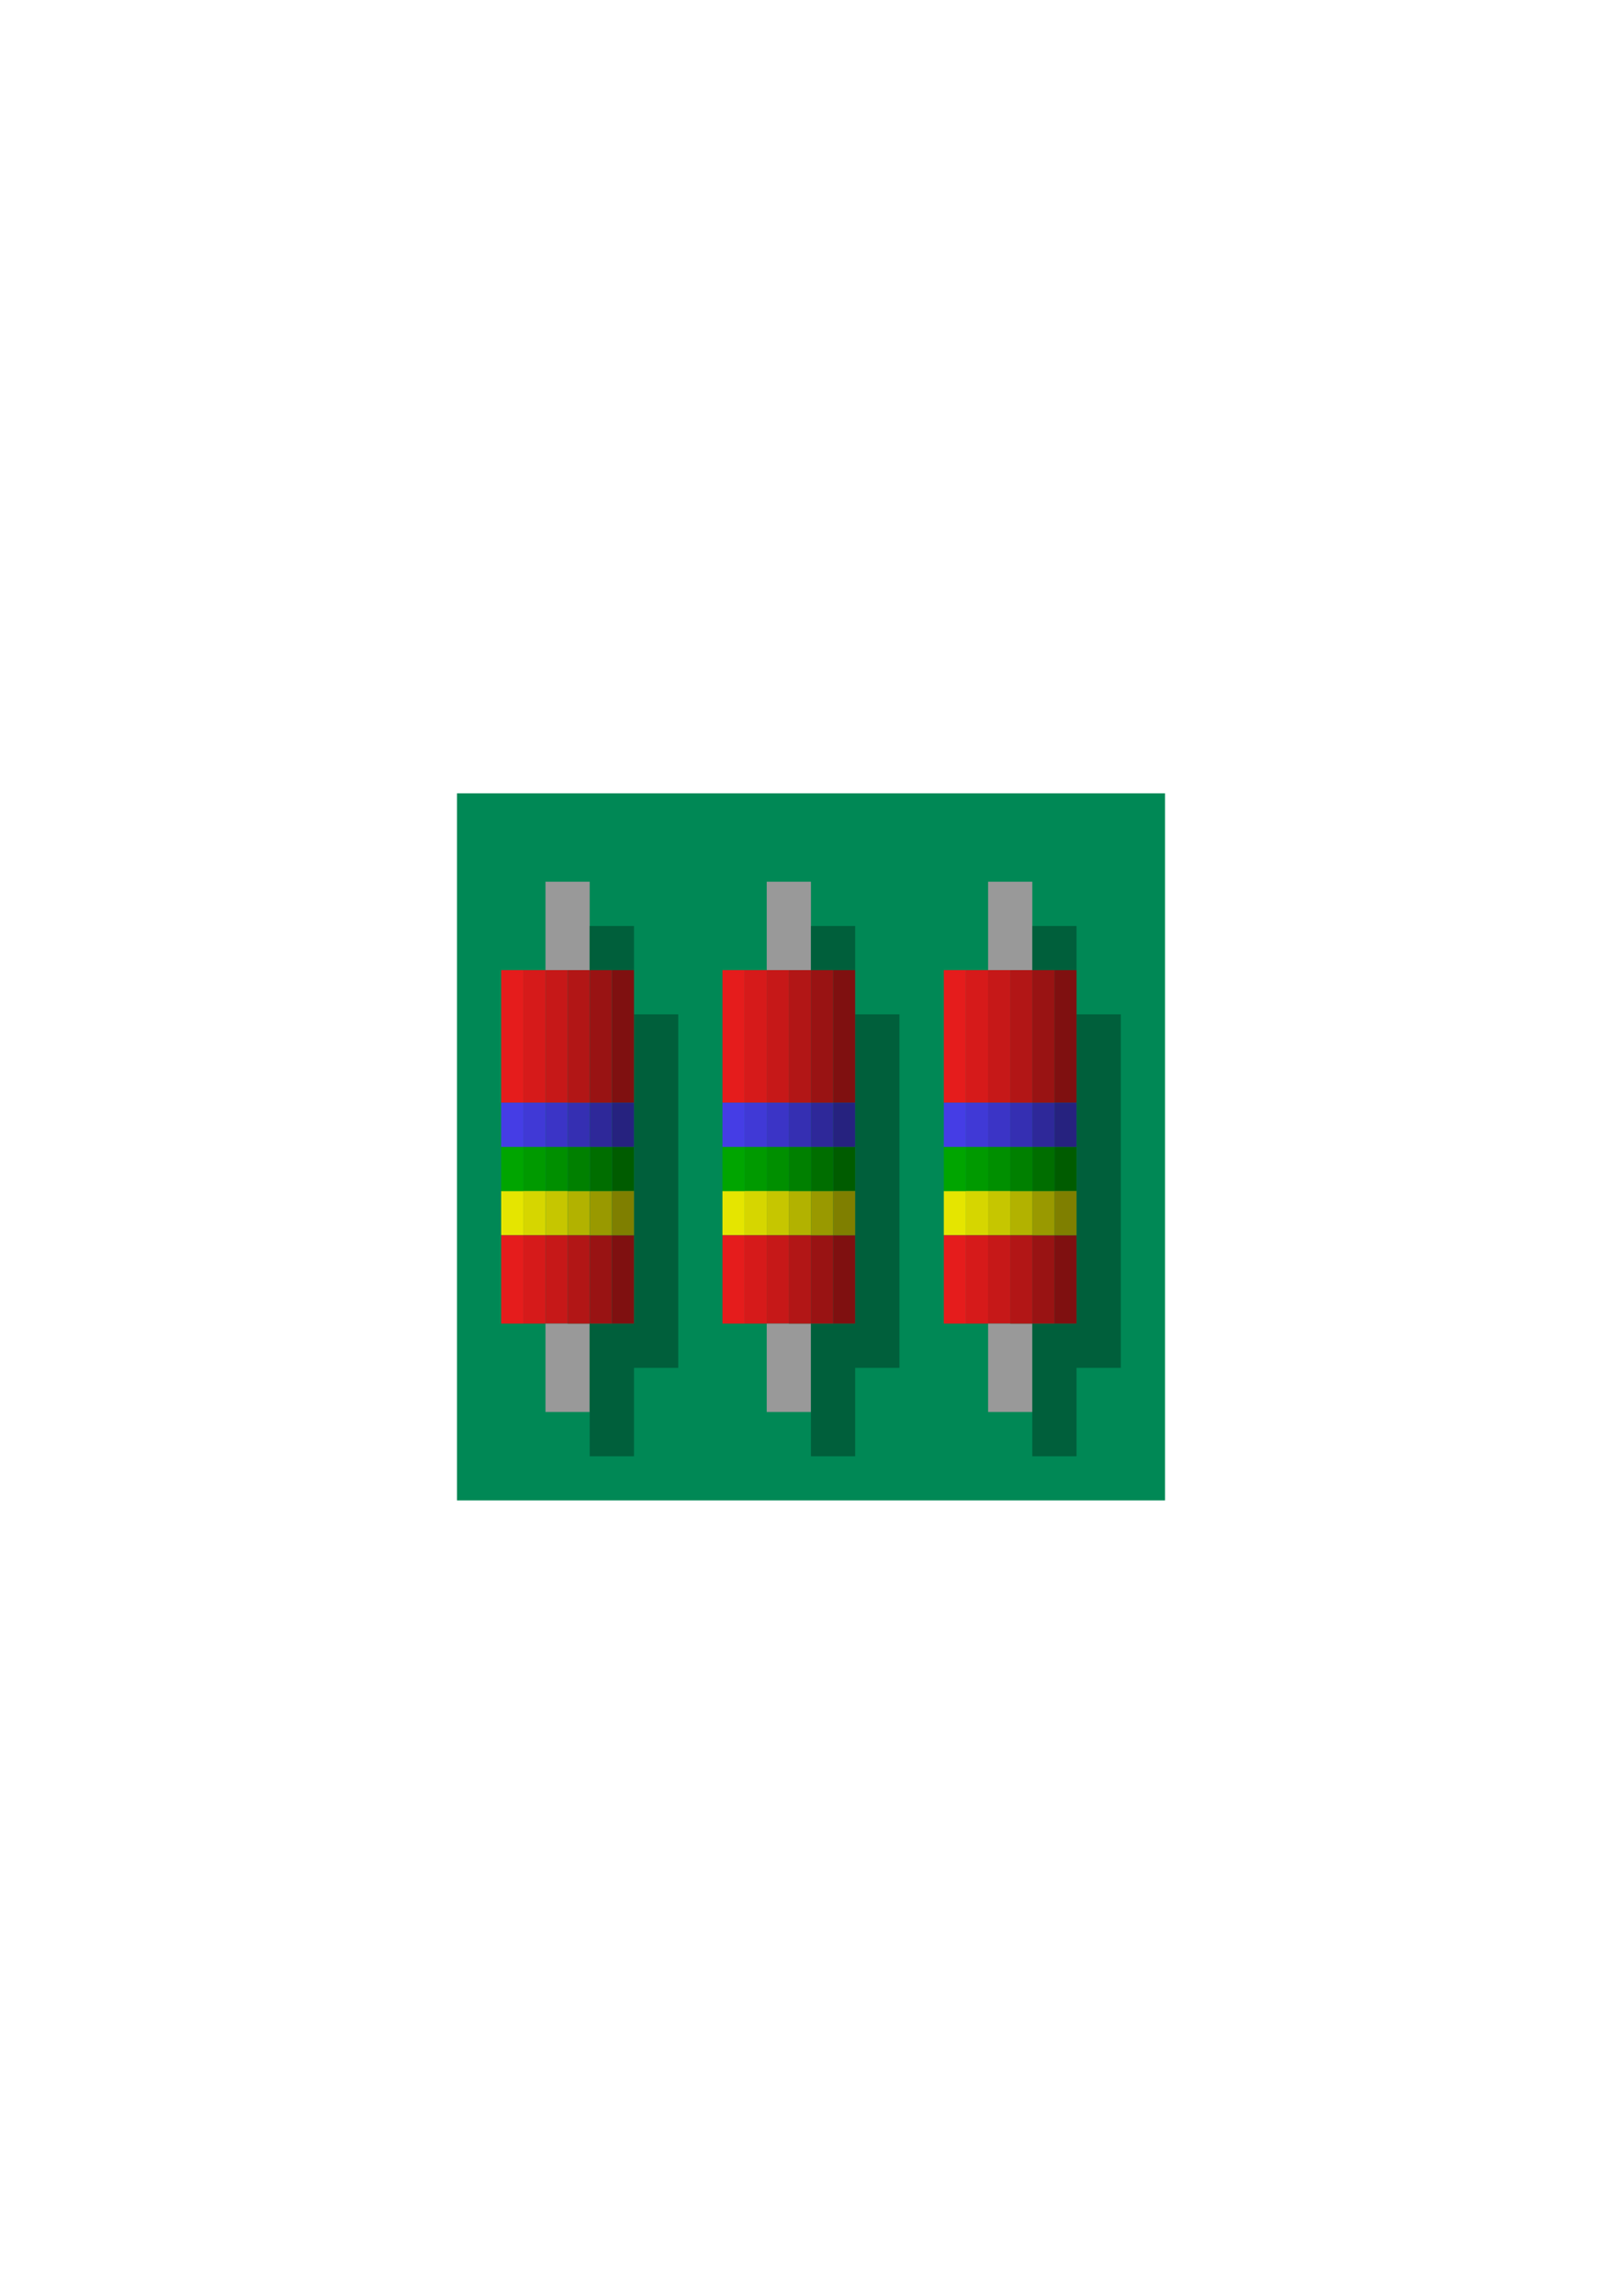 <?xml version="1.0" encoding="UTF-8"?>
<!DOCTYPE svg PUBLIC "-//W3C//DTD SVG 1.1//EN" "http://www.w3.org/Graphics/SVG/1.1/DTD/svg11.dtd"><svg version="1.1" viewBox="0 0 21000 29700" preserveAspectRatio="xMidYMid" fill-rule="evenodd" xmlns="http://www.w3.org/2000/svg" xmlns:xlink="http://www.w3.org/1999/xlink"><g visibility="visible" id="Default"><desc>Master slide</desc><g style="stroke:none;fill:none"><rect x="0" y="0" width="21000" height="29700"/></g></g><g visibility="visible" id="page1"><desc>Slide</desc><g><desc>Graphic</desc><g><g style="stroke:none;fill:rgb(0,136,85)"><path d="M 15074,19410 L 15074,19410 15074,10263 5913,10263 5913,19410 15074,19410 Z"/></g><g style="stroke:none;fill:rgb(0,143,0)"><path d="M 7344,15408 L 7344,15408 7058,15408 7058,14837 7344,14837 7344,15408 Z"/></g><g style="stroke:none;fill:rgb(198,198,0)"><path d="M 7058,15408 L 7058,15408 7344,15408 7344,15980 7058,15980 7058,15408 Z"/></g><g style="stroke:none;fill:rgb(0,154,0)"><path d="M 7058,15408 L 7058,15408 6771,15408 6771,14837 7058,14837 7058,15408 Z"/></g><g style="stroke:none;fill:rgb(214,214,0)"><path d="M 6771,15408 L 6771,15408 7058,15408 7058,15980 6771,15980 6771,15408 Z"/></g><g style="stroke:none;fill:rgb(214,26,26)"><path d="M 6771,15980 L 6771,15980 7058,15980 7058,17123 6771,17123 6771,15980 Z"/></g><g style="stroke:none;fill:rgb(198,24,24)"><path d="M 7058,15980 L 7058,15980 7344,15980 7344,17123 7058,17123 7058,15980 Z"/></g><g style="stroke:none;fill:rgb(178,178,0)"><path d="M 7344,15980 L 7344,15980 7344,15408 7630,15408 7630,15980 7344,15980 Z"/></g><g style="stroke:none;fill:rgb(229,229,0)"><path d="M 6771,15408 L 6771,15408 6771,15980 6485,15980 6485,15408 6771,15408 Z"/></g><g style="stroke:none;fill:rgb(229,28,28)"><path d="M 6485,15980 L 6485,15980 6771,15980 6771,17123 6485,17123 6485,15980 Z"/></g><g style="stroke:none;fill:rgb(0,165,0)"><path d="M 6771,15408 L 6771,15408 6485,15408 6485,14837 6771,14837 6771,15408 Z"/></g><g style="stroke:none;fill:rgb(153,153,153)"><path d="M 7058,17123 L 7058,17123 7344,17123 7630,17123 7630,18266 7058,18266 7058,17123 Z"/></g><g style="stroke:none;fill:rgb(178,22,22)"><path d="M 7344,17123 L 7344,17123 7344,15980 7630,15980 7630,17123 7344,17123 Z"/></g><g style="stroke:none;fill:rgb(0,95,59)"><path d="M 8203,18839 L 8203,18839 7630,18839 7630,18266 7630,17123 7916,17123 8203,17123 8203,15980 8203,15408 8203,14837 8203,14265 8203,13122 8776,13122 8776,17695 8203,17695 8203,18839 Z"/></g><g style="stroke:none;fill:rgb(153,19,19)"><path d="M 7916,17123 L 7916,17123 7630,17123 7630,15980 7916,15980 7916,17123 Z"/></g><g style="stroke:none;fill:rgb(127,16,16)"><path d="M 8203,17123 L 8203,17123 7916,17123 7916,15980 8203,15980 8203,17123 Z"/></g><g style="stroke:none;fill:rgb(0,92,0)"><path d="M 8203,15408 L 8203,15408 7916,15408 7916,14837 8203,14837 8203,15408 Z"/></g><g style="stroke:none;fill:rgb(127,127,0)"><path d="M 7916,15408 L 7916,15408 8203,15408 8203,15980 7916,15980 7916,15408 Z"/></g><g style="stroke:none;fill:rgb(153,153,0)"><path d="M 7916,15408 L 7916,15408 7916,15980 7630,15980 7630,15408 7916,15408 Z"/></g><g style="stroke:none;fill:rgb(0,110,0)"><path d="M 7916,15408 L 7916,15408 7630,15408 7630,14837 7916,14837 7916,15408 Z"/></g><g style="stroke:none;fill:rgb(0,128,0)"><path d="M 7630,15408 L 7630,15408 7344,15408 7344,14837 7630,14837 7630,15408 Z"/></g><g style="stroke:none;fill:rgb(153,153,153)"><path d="M 7344,12550 L 7344,12550 7058,12550 7058,11406 7630,11406 7630,11979 7630,12550 7344,12550 Z"/></g><g style="stroke:none;fill:rgb(198,24,24)"><path d="M 7058,12550 L 7058,12550 7344,12550 7344,14265 7058,14265 7058,12550 Z"/></g><g style="stroke:none;fill:rgb(229,28,28)"><path d="M 6485,12550 L 6485,12550 6771,12550 6771,14265 6485,14265 6485,12550 Z"/></g><g style="stroke:none;fill:rgb(214,26,26)"><path d="M 6771,12550 L 6771,12550 7058,12550 7058,14265 6771,14265 6771,12550 Z"/></g><g style="stroke:none;fill:rgb(59,52,198)"><path d="M 7058,14265 L 7058,14265 7344,14265 7344,14837 7058,14837 7058,14265 Z"/></g><g style="stroke:none;fill:rgb(64,57,214)"><path d="M 6771,14265 L 6771,14265 7058,14265 7058,14837 6771,14837 6771,14265 Z"/></g><g style="stroke:none;fill:rgb(69,61,229)"><path d="M 6485,14837 L 6485,14837 6485,14265 6771,14265 6771,14837 6485,14837 Z"/></g><g style="stroke:none;fill:rgb(53,47,178)"><path d="M 7344,14837 L 7344,14837 7344,14265 7630,14265 7630,14837 7344,14837 Z"/></g><g style="stroke:none;fill:rgb(178,22,22)"><path d="M 7344,14265 L 7344,14265 7344,12550 7630,12550 7630,14265 7344,14265 Z"/></g><g style="stroke:none;fill:rgb(127,16,16)"><path d="M 8203,14265 L 8203,14265 7916,14265 7916,12550 8203,12550 8203,13122 8203,14265 Z"/></g><g style="stroke:none;fill:rgb(38,34,127)"><path d="M 7916,14265 L 7916,14265 8203,14265 8203,14837 7916,14837 7916,14265 Z"/></g><g style="stroke:none;fill:rgb(46,40,153)"><path d="M 7916,14265 L 7916,14265 7916,14837 7630,14837 7630,14265 7916,14265 Z"/></g><g style="stroke:none;fill:rgb(153,19,19)"><path d="M 7916,14265 L 7916,14265 7630,14265 7630,12550 7916,12550 7916,14265 Z"/></g><g style="stroke:none;fill:rgb(0,95,59)"><path d="M 7916,12550 L 7916,12550 7630,12550 7630,11979 8203,11979 8203,12550 7916,12550 Z"/></g><g style="stroke:none;fill:rgb(0,143,0)"><path d="M 10207,15408 L 10207,15408 9921,15408 9921,14837 10207,14837 10207,15408 Z"/></g><g style="stroke:none;fill:rgb(198,198,0)"><path d="M 9921,15408 L 9921,15408 10207,15408 10207,15980 9921,15980 9921,15408 Z"/></g><g style="stroke:none;fill:rgb(0,154,0)"><path d="M 9921,15408 L 9921,15408 9634,15408 9634,14837 9921,14837 9921,15408 Z"/></g><g style="stroke:none;fill:rgb(214,214,0)"><path d="M 9634,15408 L 9634,15408 9921,15408 9921,15980 9634,15980 9634,15408 Z"/></g><g style="stroke:none;fill:rgb(214,26,26)"><path d="M 9634,15980 L 9634,15980 9921,15980 9921,17123 9634,17123 9634,15980 Z"/></g><g style="stroke:none;fill:rgb(198,24,24)"><path d="M 9921,15980 L 9921,15980 10207,15980 10207,17123 9921,17123 9921,15980 Z"/></g><g style="stroke:none;fill:rgb(178,178,0)"><path d="M 10207,15980 L 10207,15980 10207,15408 10493,15408 10493,15980 10207,15980 Z"/></g><g style="stroke:none;fill:rgb(229,229,0)"><path d="M 9634,15408 L 9634,15408 9634,15980 9348,15980 9348,15408 9634,15408 Z"/></g><g style="stroke:none;fill:rgb(229,28,28)"><path d="M 9348,15980 L 9348,15980 9634,15980 9634,17123 9348,17123 9348,15980 Z"/></g><g style="stroke:none;fill:rgb(0,165,0)"><path d="M 9634,15408 L 9634,15408 9348,15408 9348,14837 9634,14837 9634,15408 Z"/></g><g style="stroke:none;fill:rgb(153,153,153)"><path d="M 9921,17123 L 9921,17123 10207,17123 10493,17123 10493,18266 9921,18266 9921,17123 Z"/></g><g style="stroke:none;fill:rgb(178,22,22)"><path d="M 10207,17123 L 10207,17123 10207,15980 10493,15980 10493,17123 10207,17123 Z"/></g><g style="stroke:none;fill:rgb(0,95,59)"><path d="M 11065,18839 L 11065,18839 10493,18839 10493,18266 10493,17123 10779,17123 11065,17123 11065,15980 11065,15408 11065,14837 11065,14265 11065,13122 11638,13122 11638,17695 11065,17695 11065,18839 Z"/></g><g style="stroke:none;fill:rgb(153,19,19)"><path d="M 10779,17123 L 10779,17123 10493,17123 10493,15980 10779,15980 10779,17123 Z"/></g><g style="stroke:none;fill:rgb(127,16,16)"><path d="M 11065,17123 L 11065,17123 10779,17123 10779,15980 11065,15980 11065,17123 Z"/></g><g style="stroke:none;fill:rgb(0,92,0)"><path d="M 11065,15408 L 11065,15408 10779,15408 10779,14837 11065,14837 11065,15408 Z"/></g><g style="stroke:none;fill:rgb(127,127,0)"><path d="M 10779,15408 L 10779,15408 11065,15408 11065,15980 10779,15980 10779,15408 Z"/></g><g style="stroke:none;fill:rgb(153,153,0)"><path d="M 10779,15408 L 10779,15408 10779,15980 10493,15980 10493,15408 10779,15408 Z"/></g><g style="stroke:none;fill:rgb(0,110,0)"><path d="M 10779,15408 L 10779,15408 10493,15408 10493,14837 10779,14837 10779,15408 Z"/></g><g style="stroke:none;fill:rgb(0,128,0)"><path d="M 10493,15408 L 10493,15408 10207,15408 10207,14837 10493,14837 10493,15408 Z"/></g><g style="stroke:none;fill:rgb(153,153,153)"><path d="M 10207,12550 L 10207,12550 9921,12550 9921,11406 10493,11406 10493,11979 10493,12550 10207,12550 Z"/></g><g style="stroke:none;fill:rgb(198,24,24)"><path d="M 9921,12550 L 9921,12550 10207,12550 10207,14265 9921,14265 9921,12550 Z"/></g><g style="stroke:none;fill:rgb(229,28,28)"><path d="M 9348,12550 L 9348,12550 9634,12550 9634,14265 9348,14265 9348,12550 Z"/></g><g style="stroke:none;fill:rgb(214,26,26)"><path d="M 9634,12550 L 9634,12550 9921,12550 9921,14265 9634,14265 9634,12550 Z"/></g><g style="stroke:none;fill:rgb(59,52,198)"><path d="M 9921,14265 L 9921,14265 10207,14265 10207,14837 9921,14837 9921,14265 Z"/></g><g style="stroke:none;fill:rgb(64,57,214)"><path d="M 9634,14265 L 9634,14265 9921,14265 9921,14837 9634,14837 9634,14265 Z"/></g><g style="stroke:none;fill:rgb(69,61,229)"><path d="M 9348,14837 L 9348,14837 9348,14265 9634,14265 9634,14837 9348,14837 Z"/></g><g style="stroke:none;fill:rgb(53,47,178)"><path d="M 10207,14837 L 10207,14837 10207,14265 10493,14265 10493,14837 10207,14837 Z"/></g><g style="stroke:none;fill:rgb(178,22,22)"><path d="M 10207,14265 L 10207,14265 10207,12550 10493,12550 10493,14265 10207,14265 Z"/></g><g style="stroke:none;fill:rgb(127,16,16)"><path d="M 11065,14265 L 11065,14265 10779,14265 10779,12550 11065,12550 11065,13122 11065,14265 Z"/></g><g style="stroke:none;fill:rgb(38,34,127)"><path d="M 10779,14265 L 10779,14265 11065,14265 11065,14837 10779,14837 10779,14265 Z"/></g><g style="stroke:none;fill:rgb(46,40,153)"><path d="M 10779,14265 L 10779,14265 10779,14837 10493,14837 10493,14265 10779,14265 Z"/></g><g style="stroke:none;fill:rgb(153,19,19)"><path d="M 10779,14265 L 10779,14265 10493,14265 10493,12550 10779,12550 10779,14265 Z"/></g><g style="stroke:none;fill:rgb(0,95,59)"><path d="M 10779,12550 L 10779,12550 10493,12550 10493,11979 11065,11979 11065,12550 10779,12550 Z"/></g><g style="stroke:none;fill:rgb(0,143,0)"><path d="M 13071,15408 L 13071,15408 12785,15408 12785,14837 13071,14837 13071,15408 Z"/></g><g style="stroke:none;fill:rgb(198,198,0)"><path d="M 12785,15408 L 12785,15408 13071,15408 13071,15980 12785,15980 12785,15408 Z"/></g><g style="stroke:none;fill:rgb(0,154,0)"><path d="M 12785,15408 L 12785,15408 12498,15408 12498,14837 12785,14837 12785,15408 Z"/></g><g style="stroke:none;fill:rgb(214,214,0)"><path d="M 12498,15408 L 12498,15408 12785,15408 12785,15980 12498,15980 12498,15408 Z"/></g><g style="stroke:none;fill:rgb(214,26,26)"><path d="M 12498,15980 L 12498,15980 12785,15980 12785,17123 12498,17123 12498,15980 Z"/></g><g style="stroke:none;fill:rgb(198,24,24)"><path d="M 12785,15980 L 12785,15980 13071,15980 13071,17123 12785,17123 12785,15980 Z"/></g><g style="stroke:none;fill:rgb(178,178,0)"><path d="M 13071,15980 L 13071,15980 13071,15408 13357,15408 13357,15980 13071,15980 Z"/></g><g style="stroke:none;fill:rgb(229,229,0)"><path d="M 12498,15408 L 12498,15408 12498,15980 12212,15980 12212,15408 12498,15408 Z"/></g><g style="stroke:none;fill:rgb(229,28,28)"><path d="M 12212,15980 L 12212,15980 12498,15980 12498,17123 12212,17123 12212,15980 Z"/></g><g style="stroke:none;fill:rgb(0,165,0)"><path d="M 12498,15408 L 12498,15408 12212,15408 12212,14837 12498,14837 12498,15408 Z"/></g><g style="stroke:none;fill:rgb(153,153,153)"><path d="M 12785,17123 L 12785,17123 13071,17123 13357,17123 13357,18266 12785,18266 12785,17123 Z"/></g><g style="stroke:none;fill:rgb(178,22,22)"><path d="M 13071,17123 L 13071,17123 13071,15980 13357,15980 13357,17123 13071,17123 Z"/></g><g style="stroke:none;fill:rgb(0,95,59)"><path d="M 13929,18839 L 13929,18839 13357,18839 13357,18266 13357,17123 13643,17123 13929,17123 13929,15980 13929,15408 13929,14837 13929,14265 13929,13122 14502,13122 14502,17695 13929,17695 13929,18839 Z"/></g><g style="stroke:none;fill:rgb(153,19,19)"><path d="M 13643,17123 L 13643,17123 13357,17123 13357,15980 13643,15980 13643,17123 Z"/></g><g style="stroke:none;fill:rgb(127,16,16)"><path d="M 13929,17123 L 13929,17123 13643,17123 13643,15980 13929,15980 13929,17123 Z"/></g><g style="stroke:none;fill:rgb(0,92,0)"><path d="M 13929,15408 L 13929,15408 13643,15408 13643,14837 13929,14837 13929,15408 Z"/></g><g style="stroke:none;fill:rgb(127,127,0)"><path d="M 13643,15408 L 13643,15408 13929,15408 13929,15980 13643,15980 13643,15408 Z"/></g><g style="stroke:none;fill:rgb(153,153,0)"><path d="M 13643,15408 L 13643,15408 13643,15980 13357,15980 13357,15408 13643,15408 Z"/></g><g style="stroke:none;fill:rgb(0,110,0)"><path d="M 13643,15408 L 13643,15408 13357,15408 13357,14837 13643,14837 13643,15408 Z"/></g><g style="stroke:none;fill:rgb(0,128,0)"><path d="M 13357,15408 L 13357,15408 13071,15408 13071,14837 13357,14837 13357,15408 Z"/></g><g style="stroke:none;fill:rgb(153,153,153)"><path d="M 13071,12550 L 13071,12550 12785,12550 12785,11406 13357,11406 13357,11979 13357,12550 13071,12550 Z"/></g><g style="stroke:none;fill:rgb(198,24,24)"><path d="M 12785,12550 L 12785,12550 13071,12550 13071,14265 12785,14265 12785,12550 Z"/></g><g style="stroke:none;fill:rgb(229,28,28)"><path d="M 12212,12550 L 12212,12550 12498,12550 12498,14265 12212,14265 12212,12550 Z"/></g><g style="stroke:none;fill:rgb(214,26,26)"><path d="M 12498,12550 L 12498,12550 12785,12550 12785,14265 12498,14265 12498,12550 Z"/></g><g style="stroke:none;fill:rgb(59,52,198)"><path d="M 12785,14265 L 12785,14265 13071,14265 13071,14837 12785,14837 12785,14265 Z"/></g><g style="stroke:none;fill:rgb(64,57,214)"><path d="M 12498,14265 L 12498,14265 12785,14265 12785,14837 12498,14837 12498,14265 Z"/></g><g style="stroke:none;fill:rgb(69,61,229)"><path d="M 12212,14837 L 12212,14837 12212,14265 12498,14265 12498,14837 12212,14837 Z"/></g><g style="stroke:none;fill:rgb(53,47,178)"><path d="M 13071,14837 L 13071,14837 13071,14265 13357,14265 13357,14837 13071,14837 Z"/></g><g style="stroke:none;fill:rgb(178,22,22)"><path d="M 13071,14265 L 13071,14265 13071,12550 13357,12550 13357,14265 13071,14265 Z"/></g><g style="stroke:none;fill:rgb(127,16,16)"><path d="M 13929,14265 L 13929,14265 13643,14265 13643,12550 13929,12550 13929,13122 13929,14265 Z"/></g><g style="stroke:none;fill:rgb(38,34,127)"><path d="M 13643,14265 L 13643,14265 13929,14265 13929,14837 13643,14837 13643,14265 Z"/></g><g style="stroke:none;fill:rgb(46,40,153)"><path d="M 13643,14265 L 13643,14265 13643,14837 13357,14837 13357,14265 13643,14265 Z"/></g><g style="stroke:none;fill:rgb(153,19,19)"><path d="M 13643,14265 L 13643,14265 13357,14265 13357,12550 13643,12550 13643,14265 Z"/></g><g style="stroke:none;fill:rgb(0,95,59)"><path d="M 13643,12550 L 13643,12550 13357,12550 13357,11979 13929,11979 13929,12550 13643,12550 Z"/></g></g></g></g></svg>